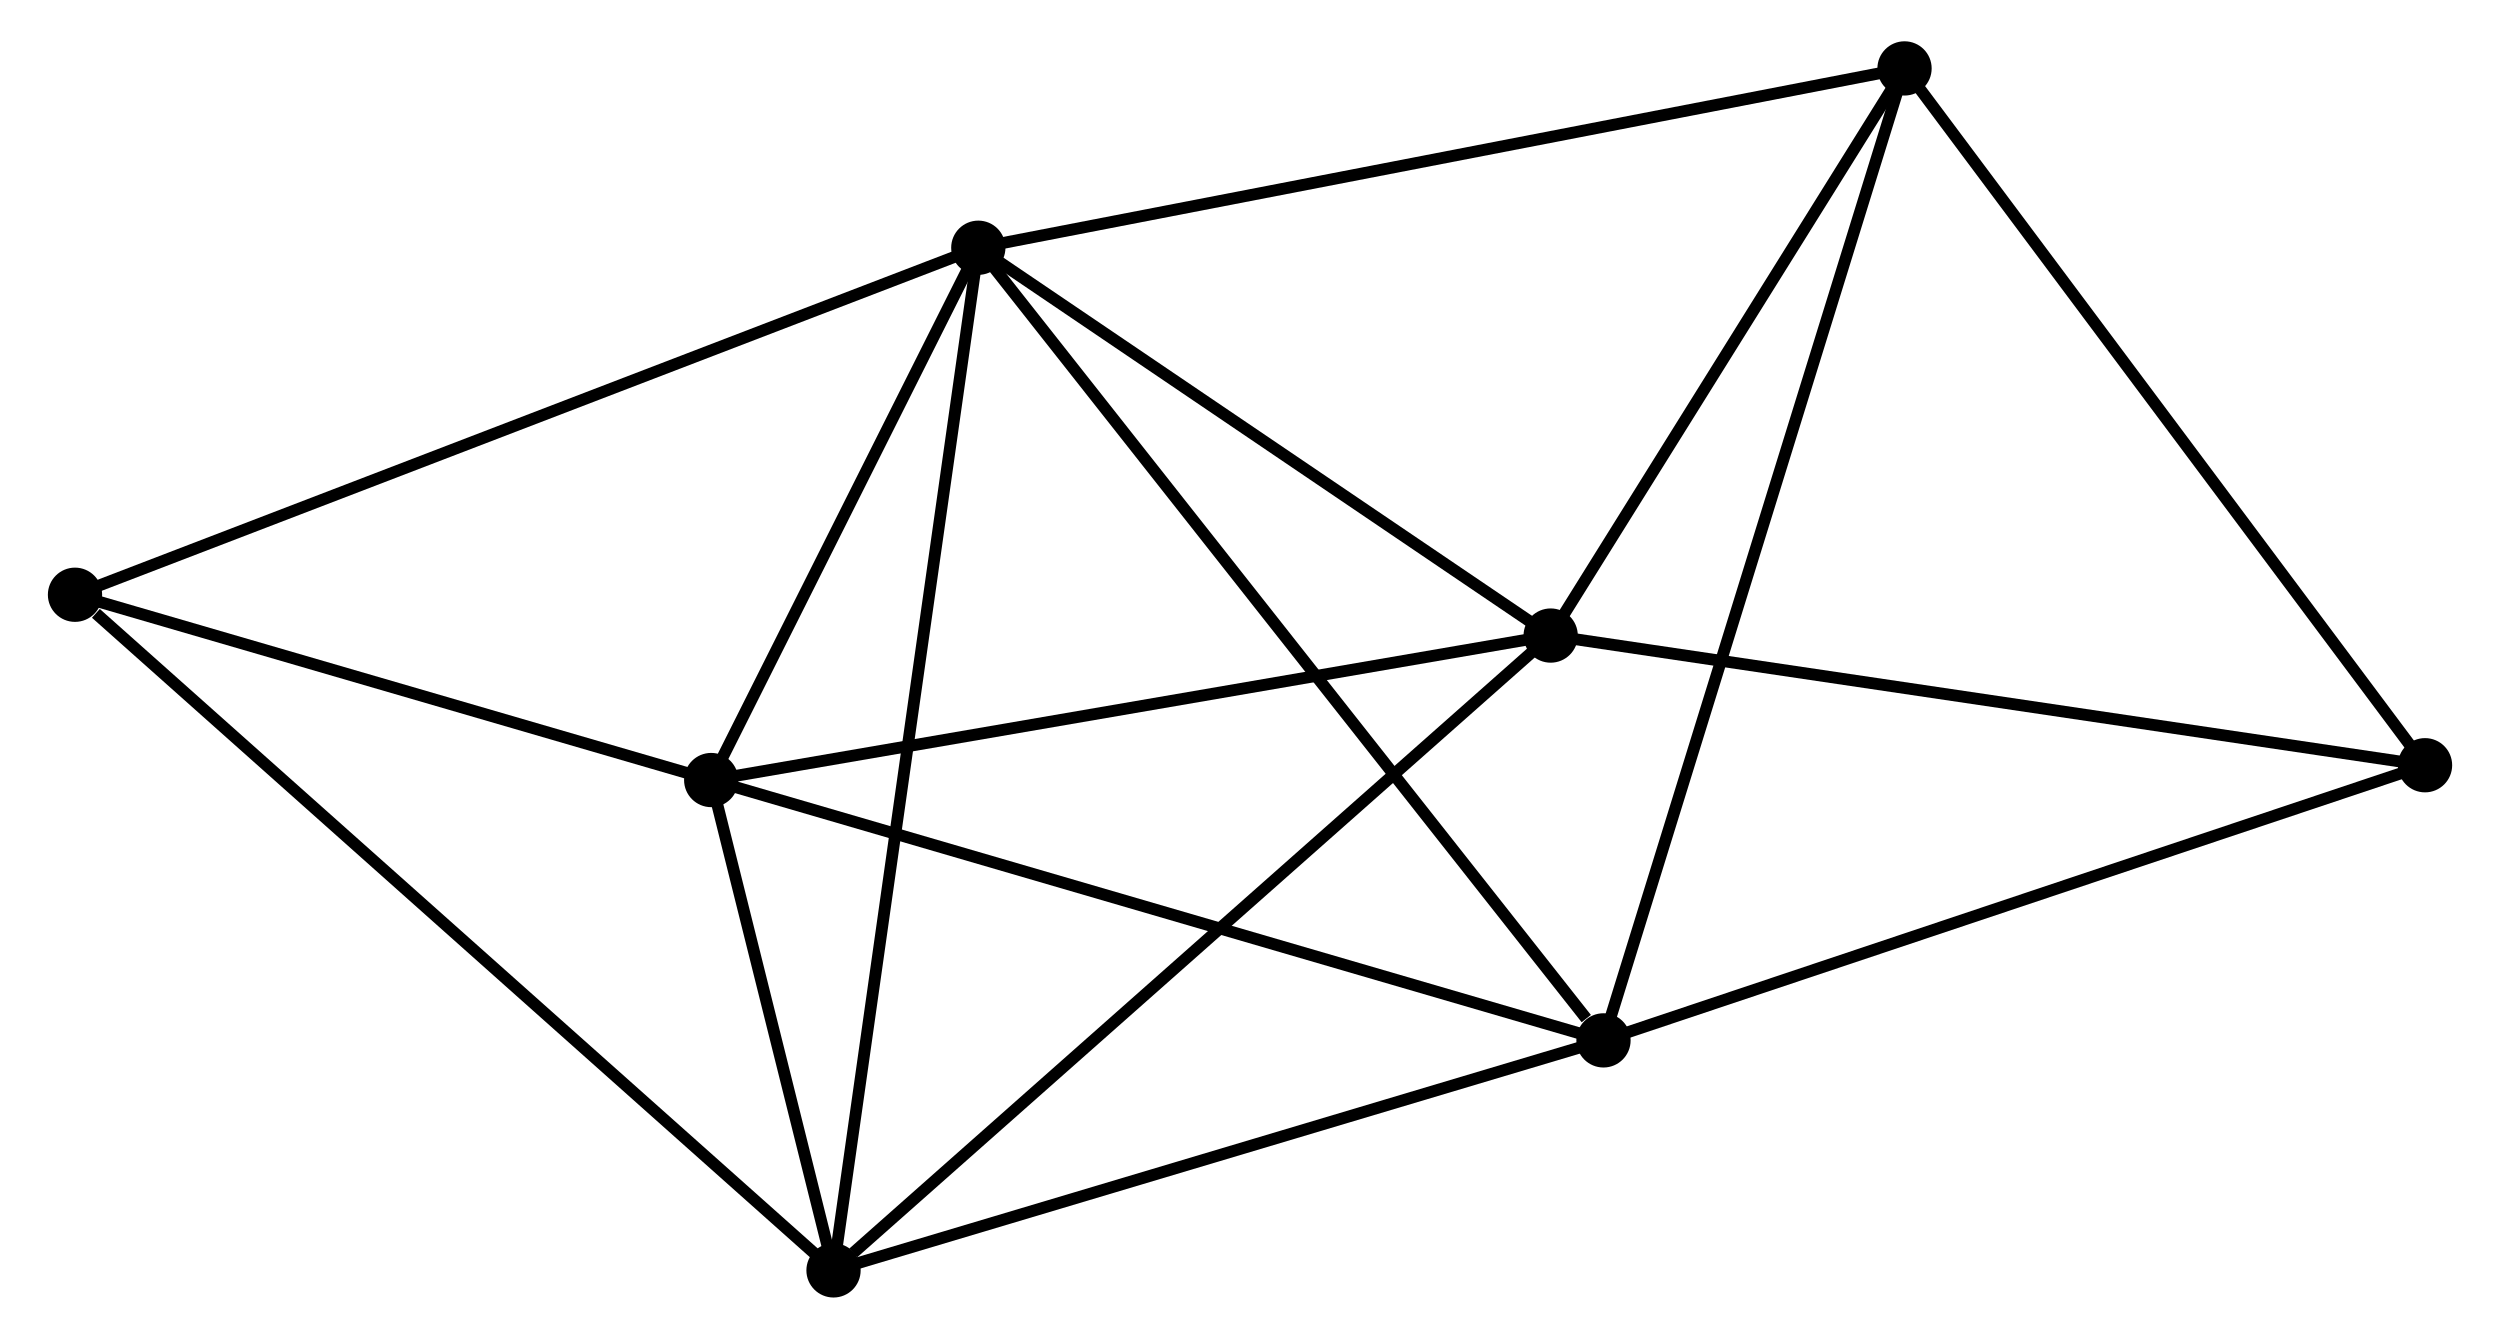 <?xml version="1.0" encoding="UTF-8" standalone="no"?>
<!DOCTYPE svg PUBLIC "-//W3C//DTD SVG 1.1//EN"
 "http://www.w3.org/Graphics/SVG/1.1/DTD/svg11.dtd">
<!-- Generated by graphviz version 2.36.0 (20140111.2315)
 -->
<!-- Title: %3 Pages: 1 -->
<svg width="211pt" height="113pt"
 viewBox="0.00 0.00 210.80 113.49" xmlns="http://www.w3.org/2000/svg" xmlns:xlink="http://www.w3.org/1999/xlink">
<g id="graph0" class="graph" transform="scale(1 1) rotate(0) translate(4 109.486)">
<title>%3</title>
<!-- 0 -->
<g id="node1" class="node"><title>0</title>
<ellipse fill="black" stroke="black" cx="78.37" cy="-88.486" rx="1.8" ry="1.8"/>
</g>
<!-- 1 -->
<g id="node2" class="node"><title>1</title>
<ellipse fill="black" stroke="black" cx="126.887" cy="-55.612" rx="1.8" ry="1.8"/>
</g>
<!-- 0&#45;&#45;1 -->
<g id="edge1" class="edge"><title>0&#45;&#45;1</title>
<path fill="none" stroke="black" d="M79.984,-87.392C87.35,-82.401 117.736,-61.813 125.217,-56.744"/>
</g>
<!-- 2 -->
<g id="node3" class="node"><title>2</title>
<ellipse fill="black" stroke="black" cx="131.364" cy="-21.297" rx="1.8" ry="1.8"/>
</g>
<!-- 0&#45;&#45;2 -->
<g id="edge2" class="edge"><title>0&#45;&#45;2</title>
<path fill="none" stroke="black" d="M79.68,-86.825C86.948,-77.61 122.266,-32.831 129.905,-23.146"/>
</g>
<!-- 3 -->
<g id="node4" class="node"><title>3</title>
<ellipse fill="black" stroke="black" cx="55.728" cy="-43.365" rx="1.8" ry="1.8"/>
</g>
<!-- 0&#45;&#45;3 -->
<g id="edge3" class="edge"><title>0&#45;&#45;3</title>
<path fill="none" stroke="black" d="M77.397,-86.547C73.672,-79.125 60.346,-52.568 56.672,-45.246"/>
</g>
<!-- 4 -->
<g id="node5" class="node"><title>4</title>
<ellipse fill="black" stroke="black" cx="66.097" cy="-1.8" rx="1.8" ry="1.8"/>
</g>
<!-- 0&#45;&#45;4 -->
<g id="edge4" class="edge"><title>0&#45;&#45;4</title>
<path fill="none" stroke="black" d="M78.113,-86.675C76.516,-75.394 67.945,-14.853 66.352,-3.601"/>
</g>
<!-- 5 -->
<g id="node6" class="node"><title>5</title>
<ellipse fill="black" stroke="black" cx="156.882" cy="-103.686" rx="1.8" ry="1.8"/>
</g>
<!-- 0&#45;&#45;5 -->
<g id="edge5" class="edge"><title>0&#45;&#45;5</title>
<path fill="none" stroke="black" d="M80.311,-88.862C91.173,-90.965 144.325,-101.255 155.009,-103.323"/>
</g>
<!-- 6 -->
<g id="node7" class="node"><title>6</title>
<ellipse fill="black" stroke="black" cx="1.8" cy="-59.071" rx="1.8" ry="1.8"/>
</g>
<!-- 0&#45;&#45;6 -->
<g id="edge6" class="edge"><title>0&#45;&#45;6</title>
<path fill="none" stroke="black" d="M76.477,-87.759C65.883,-83.689 14.047,-63.775 3.627,-59.772"/>
</g>
<!-- 1&#45;&#45;3 -->
<g id="edge7" class="edge"><title>1&#45;&#45;3</title>
<path fill="none" stroke="black" d="M124.834,-55.259C114.443,-53.47 67.745,-45.433 57.654,-43.696"/>
</g>
<!-- 1&#45;&#45;4 -->
<g id="edge8" class="edge"><title>1&#45;&#45;4</title>
<path fill="none" stroke="black" d="M125.384,-54.282C117.047,-46.902 76.533,-11.038 67.77,-3.281"/>
</g>
<!-- 1&#45;&#45;5 -->
<g id="edge9" class="edge"><title>1&#45;&#45;5</title>
<path fill="none" stroke="black" d="M127.885,-57.212C132.439,-64.511 151.225,-94.618 155.85,-102.031"/>
</g>
<!-- 7 -->
<g id="node8" class="node"><title>7</title>
<ellipse fill="black" stroke="black" cx="201.003" cy="-44.62" rx="1.8" ry="1.8"/>
</g>
<!-- 1&#45;&#45;7 -->
<g id="edge10" class="edge"><title>1&#45;&#45;7</title>
<path fill="none" stroke="black" d="M128.719,-55.34C138.884,-53.833 188.279,-46.507 198.963,-44.923"/>
</g>
<!-- 2&#45;&#45;3 -->
<g id="edge11" class="edge"><title>2&#45;&#45;3</title>
<path fill="none" stroke="black" d="M129.494,-21.842C119.03,-24.895 67.825,-39.835 57.532,-42.838"/>
</g>
<!-- 2&#45;&#45;4 -->
<g id="edge12" class="edge"><title>2&#45;&#45;4</title>
<path fill="none" stroke="black" d="M129.481,-20.734C119.95,-17.887 77.119,-5.093 67.864,-2.328"/>
</g>
<!-- 2&#45;&#45;5 -->
<g id="edge13" class="edge"><title>2&#45;&#45;5</title>
<path fill="none" stroke="black" d="M131.897,-23.018C135.189,-33.647 152.734,-90.291 156.263,-101.688"/>
</g>
<!-- 2&#45;&#45;7 -->
<g id="edge14" class="edge"><title>2&#45;&#45;7</title>
<path fill="none" stroke="black" d="M133.086,-21.873C142.636,-25.072 189.048,-40.616 199.086,-43.978"/>
</g>
<!-- 3&#45;&#45;4 -->
<g id="edge15" class="edge"><title>3&#45;&#45;4</title>
<path fill="none" stroke="black" d="M56.173,-41.579C57.848,-34.866 63.761,-11.162 65.568,-3.918"/>
</g>
<!-- 3&#45;&#45;6 -->
<g id="edge16" class="edge"><title>3&#45;&#45;6</title>
<path fill="none" stroke="black" d="M53.934,-43.887C45.746,-46.272 11.972,-56.108 3.656,-58.53"/>
</g>
<!-- 4&#45;&#45;6 -->
<g id="edge17" class="edge"><title>4&#45;&#45;6</title>
<path fill="none" stroke="black" d="M64.507,-3.216C55.689,-11.07 12.838,-49.239 3.57,-57.494"/>
</g>
<!-- 5&#45;&#45;7 -->
<g id="edge18" class="edge"><title>5&#45;&#45;7</title>
<path fill="none" stroke="black" d="M157.973,-102.226C164.024,-94.125 193.428,-54.76 199.788,-46.246"/>
</g>
</g>
</svg>
